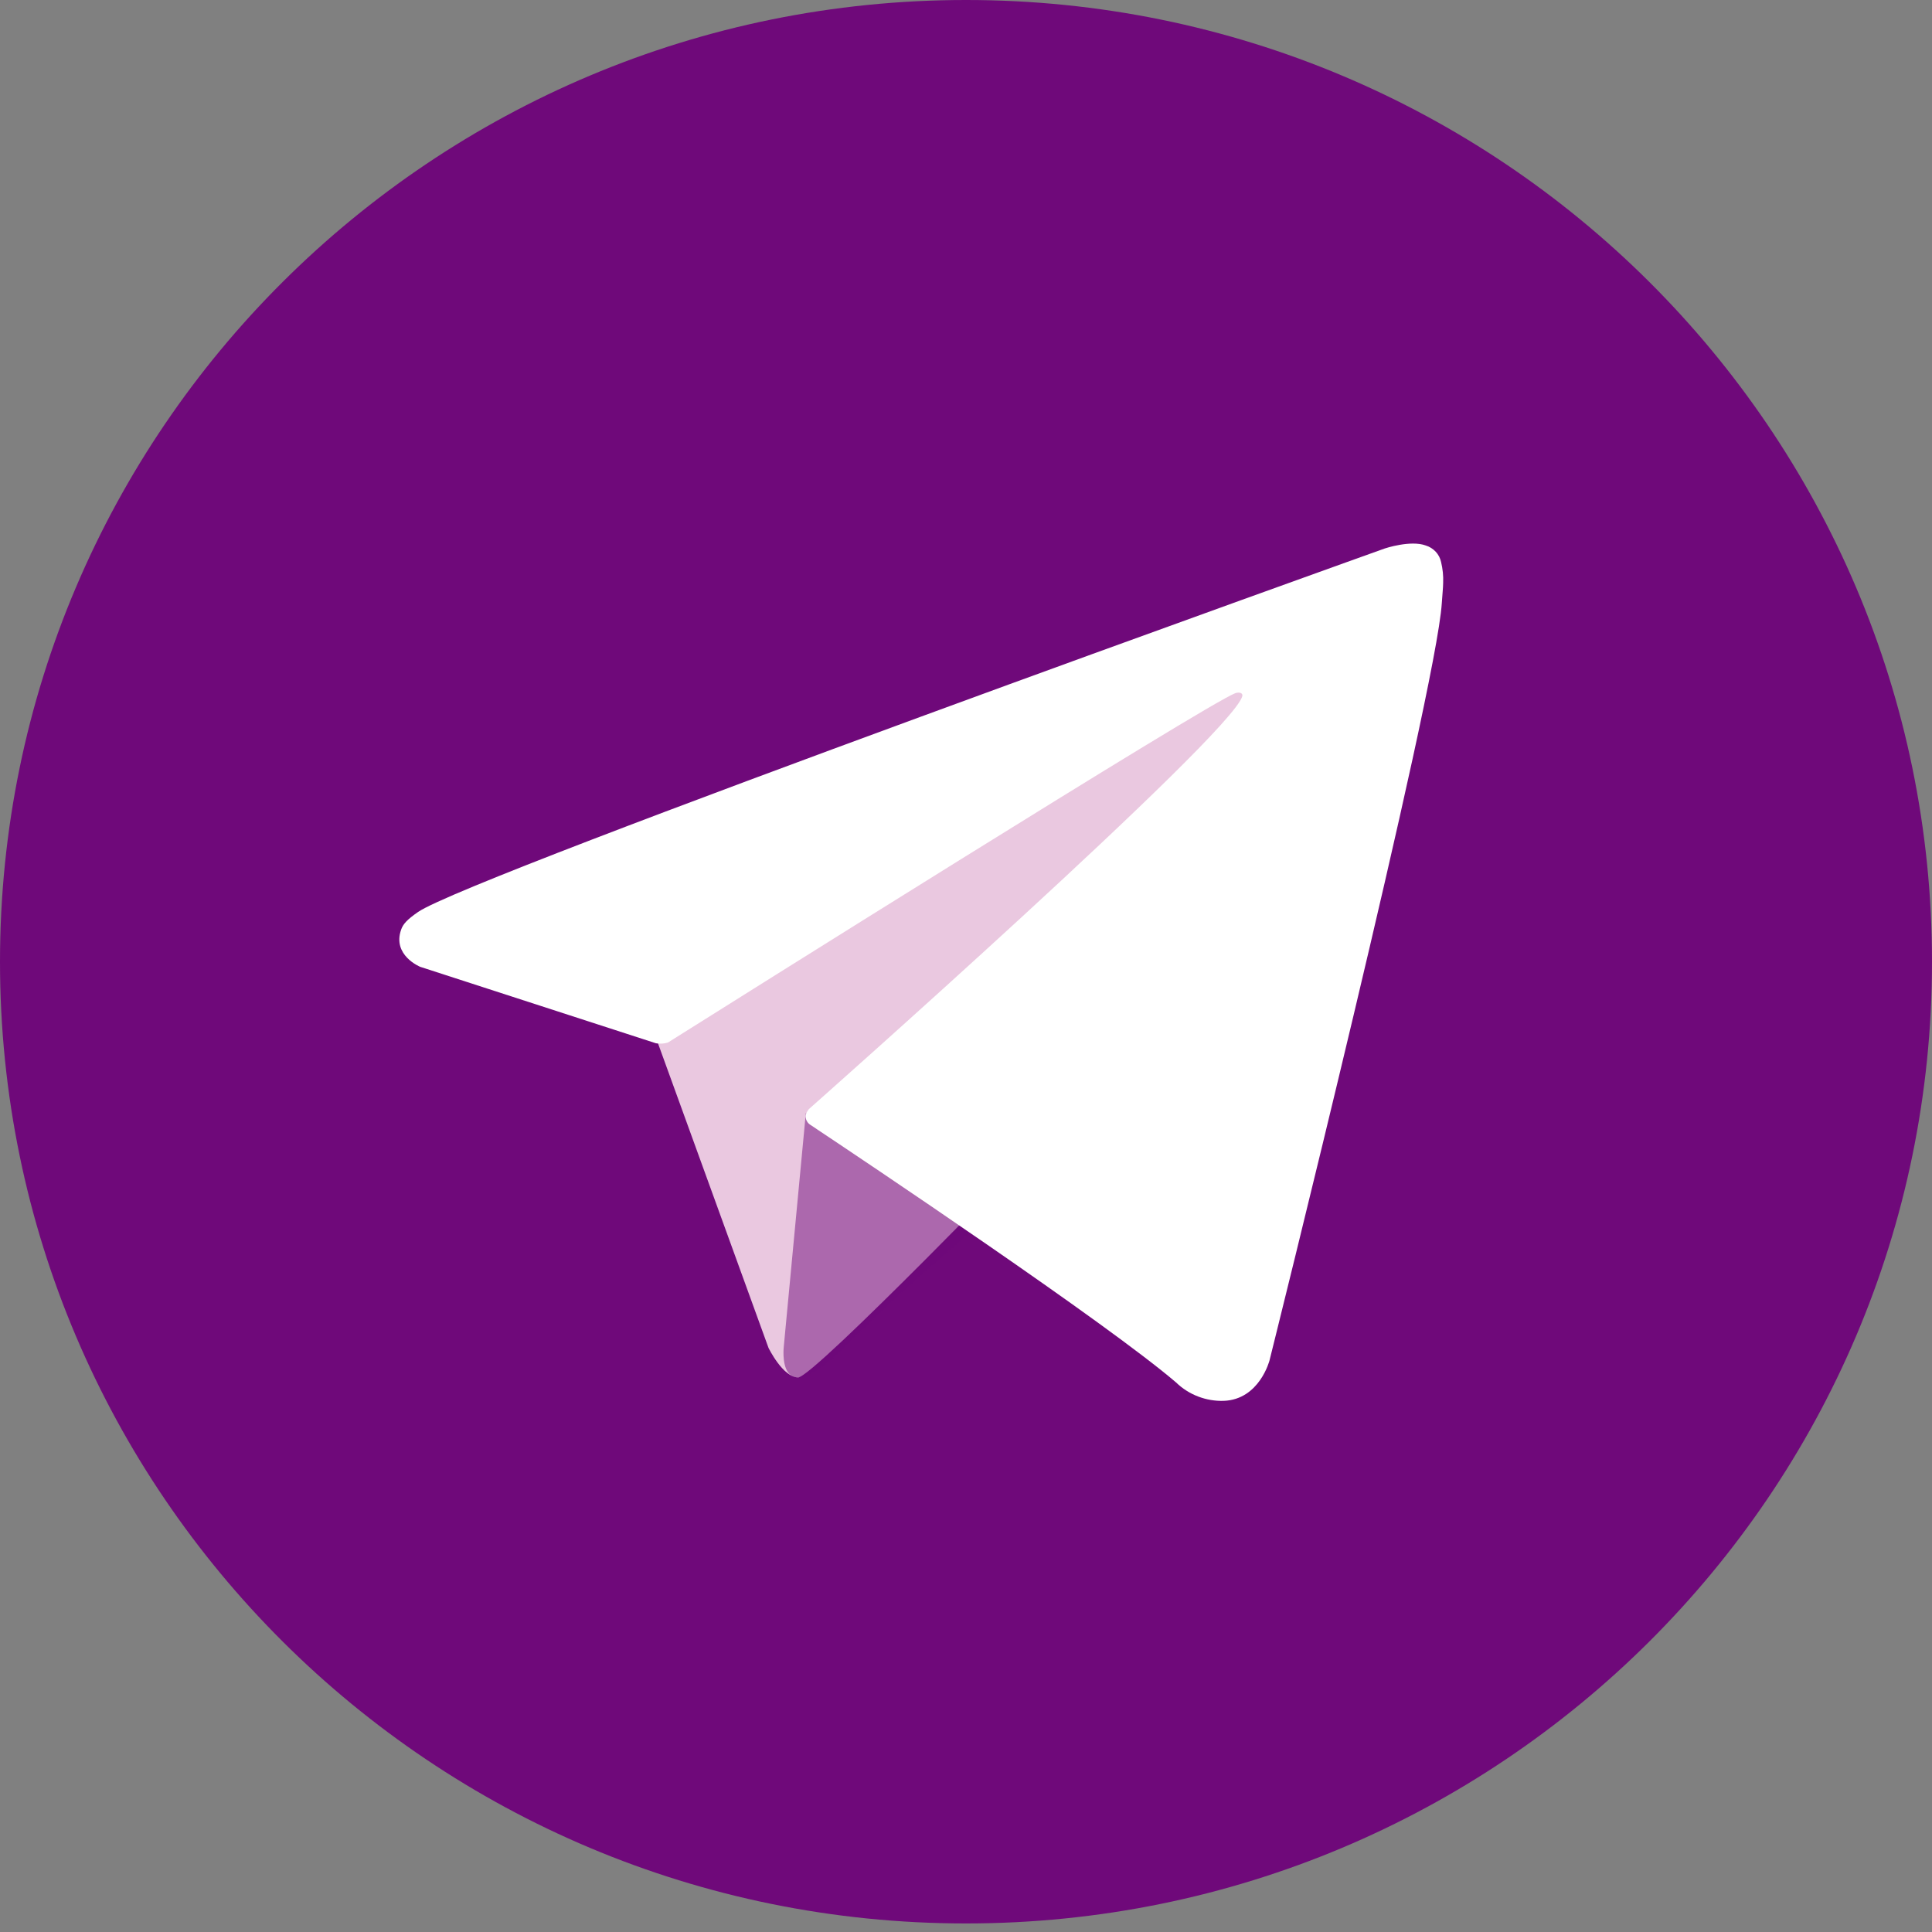 <svg width="40" height="40" viewBox="0 0 40 40" fill="none" xmlns="http://www.w3.org/2000/svg">
<rect x="0" y="0" width="40" height="40" fill="#808080" stroke="none"/>
<path d="M20 39.823C31.046 39.823 40 30.909 40 19.912C40 8.915 31.046 0 20 0C8.954 0 0 8.915 0 19.912C0 30.909 8.954 39.823 20 39.823Z" fill="url(#paint0_linear_223_59)"/>
<path d="M13.538 21.367L15.911 27.906C15.911 27.906 16.208 28.518 16.525 28.518C16.843 28.518 21.568 23.624 21.568 23.624L26.822 13.521L13.623 19.679L13.538 21.367Z" fill="#EAC8E0"/>
<path d="M16.684 23.044L16.229 27.864C16.229 27.864 16.038 29.34 17.521 27.864C19.004 26.387 20.424 25.248 20.424 25.248" fill="#6F097A" fill-opacity="0.5"/>
<path d="M13.581 21.6L8.7 20.017C8.7 20.017 8.117 19.781 8.305 19.247C8.343 19.137 8.421 19.043 8.655 18.882C9.736 18.131 28.672 11.355 28.672 11.355C28.672 11.355 29.207 11.176 29.522 11.295C29.6 11.319 29.67 11.364 29.726 11.424C29.781 11.483 29.819 11.557 29.836 11.636C29.87 11.777 29.885 11.921 29.879 12.065C29.877 12.19 29.862 12.306 29.851 12.487C29.735 14.34 26.284 28.166 26.284 28.166C26.284 28.166 26.077 28.975 25.337 29.003C25.156 29.009 24.975 28.978 24.805 28.913C24.635 28.848 24.48 28.749 24.35 28.623C22.898 27.38 17.88 24.022 16.771 23.284C16.746 23.267 16.725 23.245 16.71 23.219C16.694 23.193 16.684 23.164 16.68 23.134C16.665 23.056 16.75 22.96 16.75 22.96C16.75 22.96 25.488 15.228 25.72 14.416C25.738 14.353 25.67 14.322 25.579 14.35C24.998 14.562 14.938 20.887 13.828 21.585C13.748 21.609 13.663 21.614 13.581 21.6Z" fill="white"/>
<defs>
<linearGradient id="paint0_linear_223_59" x1="20" y1="39.823" x2="20" y2="0" gradientUnits="userSpaceOnUse">
<stop stop-color="#6F097A"/>
<stop offset="1" stop-color="#6F097A"/>
</linearGradient>
</defs>
</svg>
